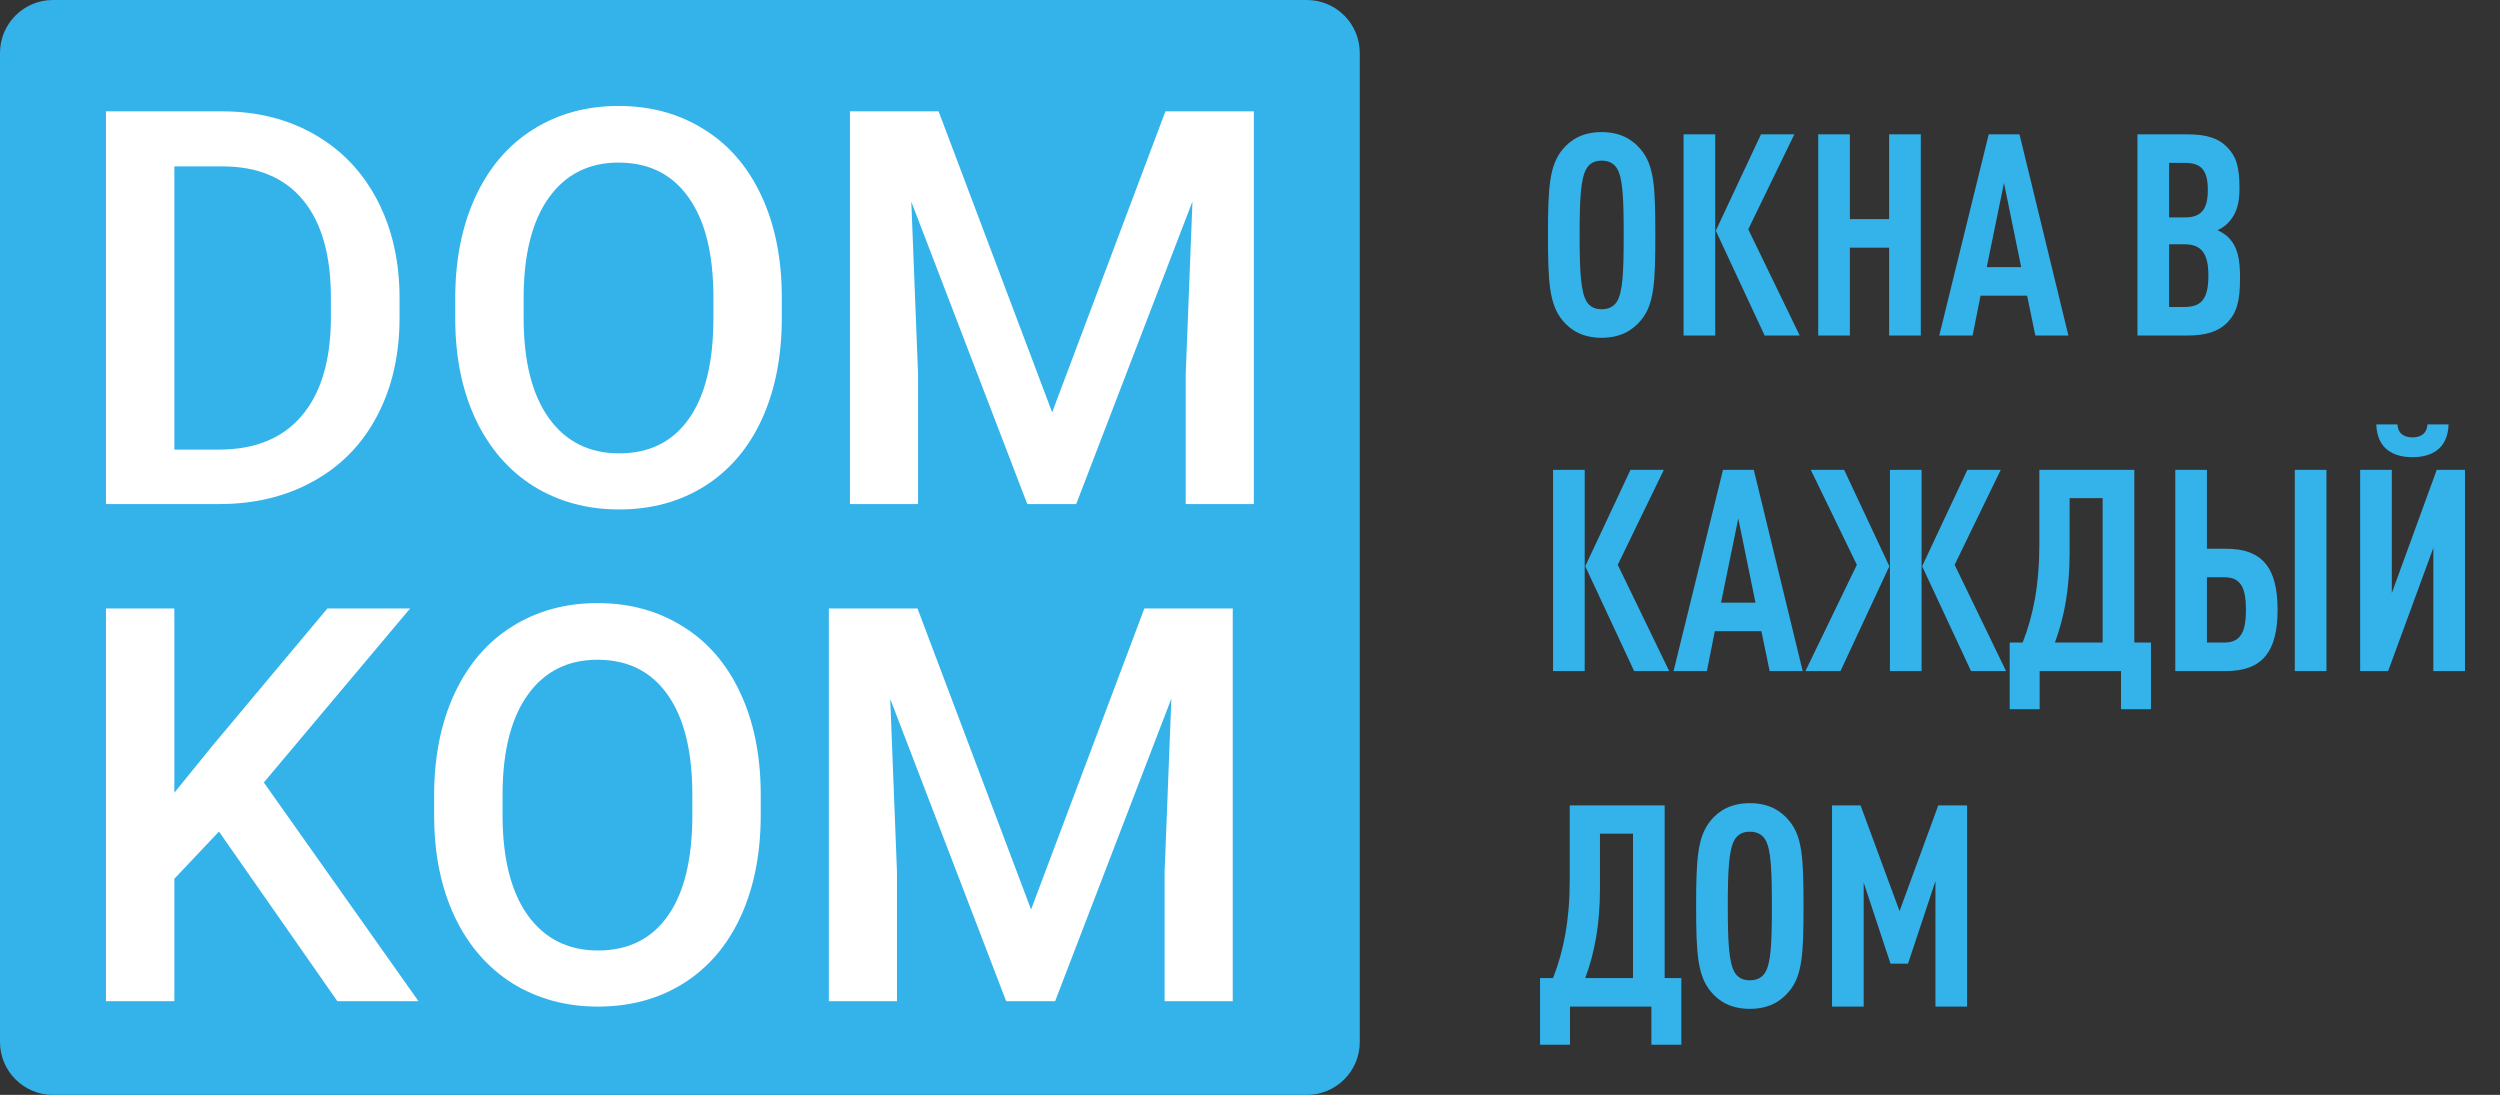 <svg width="137" height="60" viewBox="0 0 137 60" fill="none" xmlns="http://www.w3.org/2000/svg">
<rect x="0" y="0" width="137" height="60" fill="#333333" stroke="none"/>
<path d="M0 2.903C0 1.3 1.3 0 2.903 0H71.613C73.216 0 74.516 1.3 74.516 2.903V57.097C74.516 58.7 73.216 60 71.613 60H2.903C1.3 60 0 58.7 0 57.097V2.903Z" fill="#34B3EB"/>
<path d="M5.807 27.622V6.102H12.177C14.083 6.102 15.772 6.526 17.244 7.373C18.725 8.221 19.871 9.423 20.681 10.98C21.49 12.537 21.895 14.32 21.895 16.33V17.409C21.895 19.449 21.485 21.242 20.666 22.789C19.856 24.336 18.695 25.529 17.184 26.366C15.683 27.204 13.96 27.622 12.014 27.622H5.807ZM9.555 9.117V24.637H11.999C13.965 24.637 15.471 24.026 16.518 22.804C17.575 21.572 18.113 19.808 18.133 17.512V16.315C18.133 13.98 17.624 12.197 16.607 10.965C15.589 9.733 14.113 9.117 12.177 9.117H9.555Z" fill="white"/>
<path d="M42.843 17.424C42.843 19.532 42.478 21.385 41.747 22.981C41.016 24.568 39.969 25.79 38.606 26.647C37.253 27.494 35.693 27.918 33.925 27.918C32.177 27.918 30.616 27.494 29.244 26.647C27.881 25.79 26.824 24.573 26.073 22.996C25.332 21.419 24.957 19.602 24.947 17.542V16.33C24.947 14.231 25.318 12.379 26.058 10.773C26.809 9.167 27.861 7.94 29.214 7.092C30.577 6.235 32.137 5.806 33.895 5.806C35.653 5.806 37.209 6.23 38.562 7.078C39.925 7.915 40.977 9.127 41.718 10.714C42.458 12.29 42.834 14.128 42.843 16.227V17.424ZM39.095 16.3C39.095 13.916 38.641 12.088 37.732 10.817C36.834 9.546 35.555 8.91 33.895 8.91C32.276 8.91 31.006 9.546 30.088 10.817C29.179 12.078 28.715 13.867 28.695 16.182V17.424C28.695 19.789 29.155 21.616 30.073 22.907C31.002 24.198 32.285 24.844 33.925 24.844C35.584 24.844 36.858 24.213 37.747 22.952C38.646 21.691 39.095 19.848 39.095 17.424V16.3Z" fill="white"/>
<path d="M51.436 6.102L57.658 22.597L63.865 6.102H68.71V27.622H64.976V20.528L65.347 11.039L58.977 27.622H56.295L49.94 11.053L50.31 20.528V27.622H46.577V6.102H51.436Z" fill="white"/>
<path d="M11.999 45.569L9.555 48.155V54.866H5.807V33.345H9.555V43.44L11.629 40.883L17.94 33.345H22.473L14.458 42.879L22.933 54.866H18.488L11.999 45.569Z" fill="white"/>
<path d="M41.688 44.667C41.688 46.776 41.322 48.628 40.591 50.225C39.861 51.811 38.814 53.033 37.451 53.89C36.098 54.738 34.537 55.161 32.769 55.161C31.021 55.161 29.461 54.738 28.088 53.89C26.725 53.033 25.668 51.816 24.918 50.239C24.177 48.663 23.802 46.845 23.791 44.785V43.574C23.791 41.475 24.162 39.622 24.903 38.016C25.653 36.41 26.705 35.183 28.058 34.336C29.421 33.478 30.982 33.05 32.74 33.05C34.498 33.05 36.053 33.473 37.406 34.321C38.769 35.158 39.821 36.37 40.562 37.957C41.303 39.533 41.678 41.371 41.688 43.47V44.667ZM37.94 43.544C37.94 41.159 37.485 39.331 36.577 38.06C35.678 36.789 34.399 36.154 32.74 36.154C31.12 36.154 29.851 36.789 28.932 38.06C28.024 39.322 27.559 41.11 27.54 43.426V44.667C27.54 47.032 27.999 48.86 28.917 50.151C29.846 51.442 31.13 52.087 32.769 52.087C34.428 52.087 35.703 51.456 36.591 50.195C37.49 48.934 37.94 47.091 37.94 44.667V43.544Z" fill="white"/>
<path d="M50.28 33.345L56.502 49.84L62.71 33.345H67.554V54.866H63.821V47.771L64.191 38.282L57.821 54.866H55.139L48.784 38.297L49.154 47.771V54.866H45.421V33.345H50.28Z" fill="white"/>
<path d="M90.712 12.875C90.712 10.258 90.65 9.05 89.907 8.183C89.458 7.641 88.792 7.239 87.77 7.239C86.749 7.239 86.083 7.641 85.634 8.183C84.906 9.066 84.829 10.258 84.829 12.875C84.829 15.492 84.906 16.684 85.634 17.567C86.083 18.108 86.749 18.511 87.77 18.511C88.792 18.511 89.458 18.108 89.907 17.567C90.65 16.699 90.712 15.492 90.712 12.875ZM88.978 12.875C88.978 14.888 88.932 16.003 88.607 16.529C88.452 16.777 88.189 16.947 87.77 16.947C87.352 16.947 87.105 16.777 86.95 16.529C86.625 16.003 86.563 14.888 86.563 12.875C86.563 10.862 86.625 9.747 86.95 9.221C87.105 8.973 87.352 8.803 87.77 8.803C88.189 8.803 88.452 8.973 88.607 9.221C88.932 9.747 88.978 10.862 88.978 12.875ZM98.624 18.387L95.805 12.565L98.329 7.363H96.502L94.025 12.643L96.703 18.387H98.624ZM93.994 18.387V7.363H92.26V18.387H93.994ZM105.26 18.387V7.363H103.525V12.008H101.373V7.363H99.639V18.387H101.373V13.572H103.525V18.387H105.26ZM113.348 18.387L110.669 7.363H108.981L106.272 18.387H108.099L108.532 16.204H111.087L111.536 18.387H113.348ZM110.762 14.64H108.873L109.818 10.026L110.762 14.64ZM122.754 15.228C122.754 14.207 122.631 13.541 122.12 13.014C121.965 12.859 121.748 12.72 121.516 12.612C121.748 12.519 121.934 12.379 122.089 12.225C122.6 11.698 122.723 11.094 122.723 10.305C122.723 9.112 122.538 8.555 122.027 8.044C121.578 7.579 120.912 7.363 119.89 7.363H117.134V18.387H119.874C120.912 18.387 121.578 18.155 122.042 17.69C122.569 17.148 122.754 16.529 122.754 15.228ZM121.02 15.104C121.02 16.39 120.633 16.823 119.704 16.823H118.868V13.386H119.704C120.633 13.386 121.02 13.881 121.02 15.104ZM120.989 10.413C120.989 11.466 120.633 11.915 119.735 11.915H118.868V8.926H119.735C120.633 8.926 120.989 9.329 120.989 10.413ZM91.471 36.774L88.653 30.952L91.177 25.75H89.35L86.872 31.03L89.551 36.774H91.471ZM86.841 36.774V25.75H85.107V36.774H86.841ZM98.787 36.774L96.108 25.75H94.42L91.711 36.774H93.538L93.971 34.591H96.526L96.976 36.774H98.787ZM96.201 33.027H94.312L95.257 28.413L96.201 33.027ZM109.932 36.774L107.114 30.952L109.638 25.75H107.811L105.333 31.03L108.012 36.774H109.932ZM100.858 36.774L103.537 31.03L101.06 25.75H99.232L101.756 30.952L98.938 36.774H100.858ZM105.302 36.774V25.75H103.568V36.774H105.302ZM117.873 38.864V35.21H116.96V25.75H111.757V29.868C111.757 32.052 111.416 33.755 110.843 35.21H110.131V38.864H111.772V36.774H116.232V38.864H117.873ZM115.225 35.21H112.609C113.12 33.832 113.414 32.284 113.414 30.302V27.298H115.225V35.21ZM124.811 33.414C124.811 31.107 123.975 30.07 121.977 30.07H120.94V25.75H119.206V36.774H121.977C123.975 36.774 124.811 35.721 124.811 33.414ZM123.077 33.414C123.077 34.529 122.844 35.21 121.915 35.21H120.94V31.634H121.915C122.844 31.634 123.077 32.299 123.077 33.414ZM127.49 36.774V25.75H125.755V36.774H127.49ZM130.87 36.774L133.347 30.023V36.774H135.081V25.75H133.533L131.071 32.501V25.75H129.337V36.774H130.87ZM134.183 23.257H133.022C132.991 23.783 132.635 23.969 132.201 23.969C131.768 23.969 131.412 23.783 131.381 23.257H130.22C130.266 24.619 131.18 25.053 132.201 25.053C133.223 25.053 134.137 24.619 134.183 23.257ZM92.137 57.252V53.597H91.223V44.137H86.021V48.255C86.021 50.439 85.68 52.142 85.107 53.597H84.395V57.252H86.036V55.161H90.496V57.252H92.137ZM89.489 53.597H86.872C87.383 52.219 87.678 50.671 87.678 48.689V45.685H89.489V53.597ZM98.833 49.649C98.833 47.032 98.771 45.825 98.028 44.957C97.579 44.416 96.913 44.013 95.89 44.013C94.868 44.013 94.203 44.416 93.754 44.957C93.026 45.84 92.948 47.032 92.948 49.649C92.948 52.266 93.026 53.458 93.754 54.341C94.203 54.883 94.868 55.285 95.89 55.285C96.913 55.285 97.579 54.883 98.028 54.341C98.771 53.474 98.833 52.266 98.833 49.649ZM97.099 49.649C97.099 51.662 97.052 52.777 96.727 53.303C96.572 53.551 96.308 53.721 95.89 53.721C95.472 53.721 95.225 53.551 95.07 53.303C94.745 52.777 94.683 51.662 94.683 49.649C94.683 47.636 94.745 46.521 95.07 45.995C95.225 45.747 95.472 45.577 95.89 45.577C96.308 45.577 96.572 45.747 96.727 45.995C97.052 46.521 97.099 47.636 97.099 49.649ZM107.796 55.161V44.137H106.217L104.095 49.928L101.959 44.137H100.395V55.161H102.129V48.364L103.6 52.808H104.56L106.062 48.286V55.161H107.796Z" fill="#34B3EB"/>
</svg>
